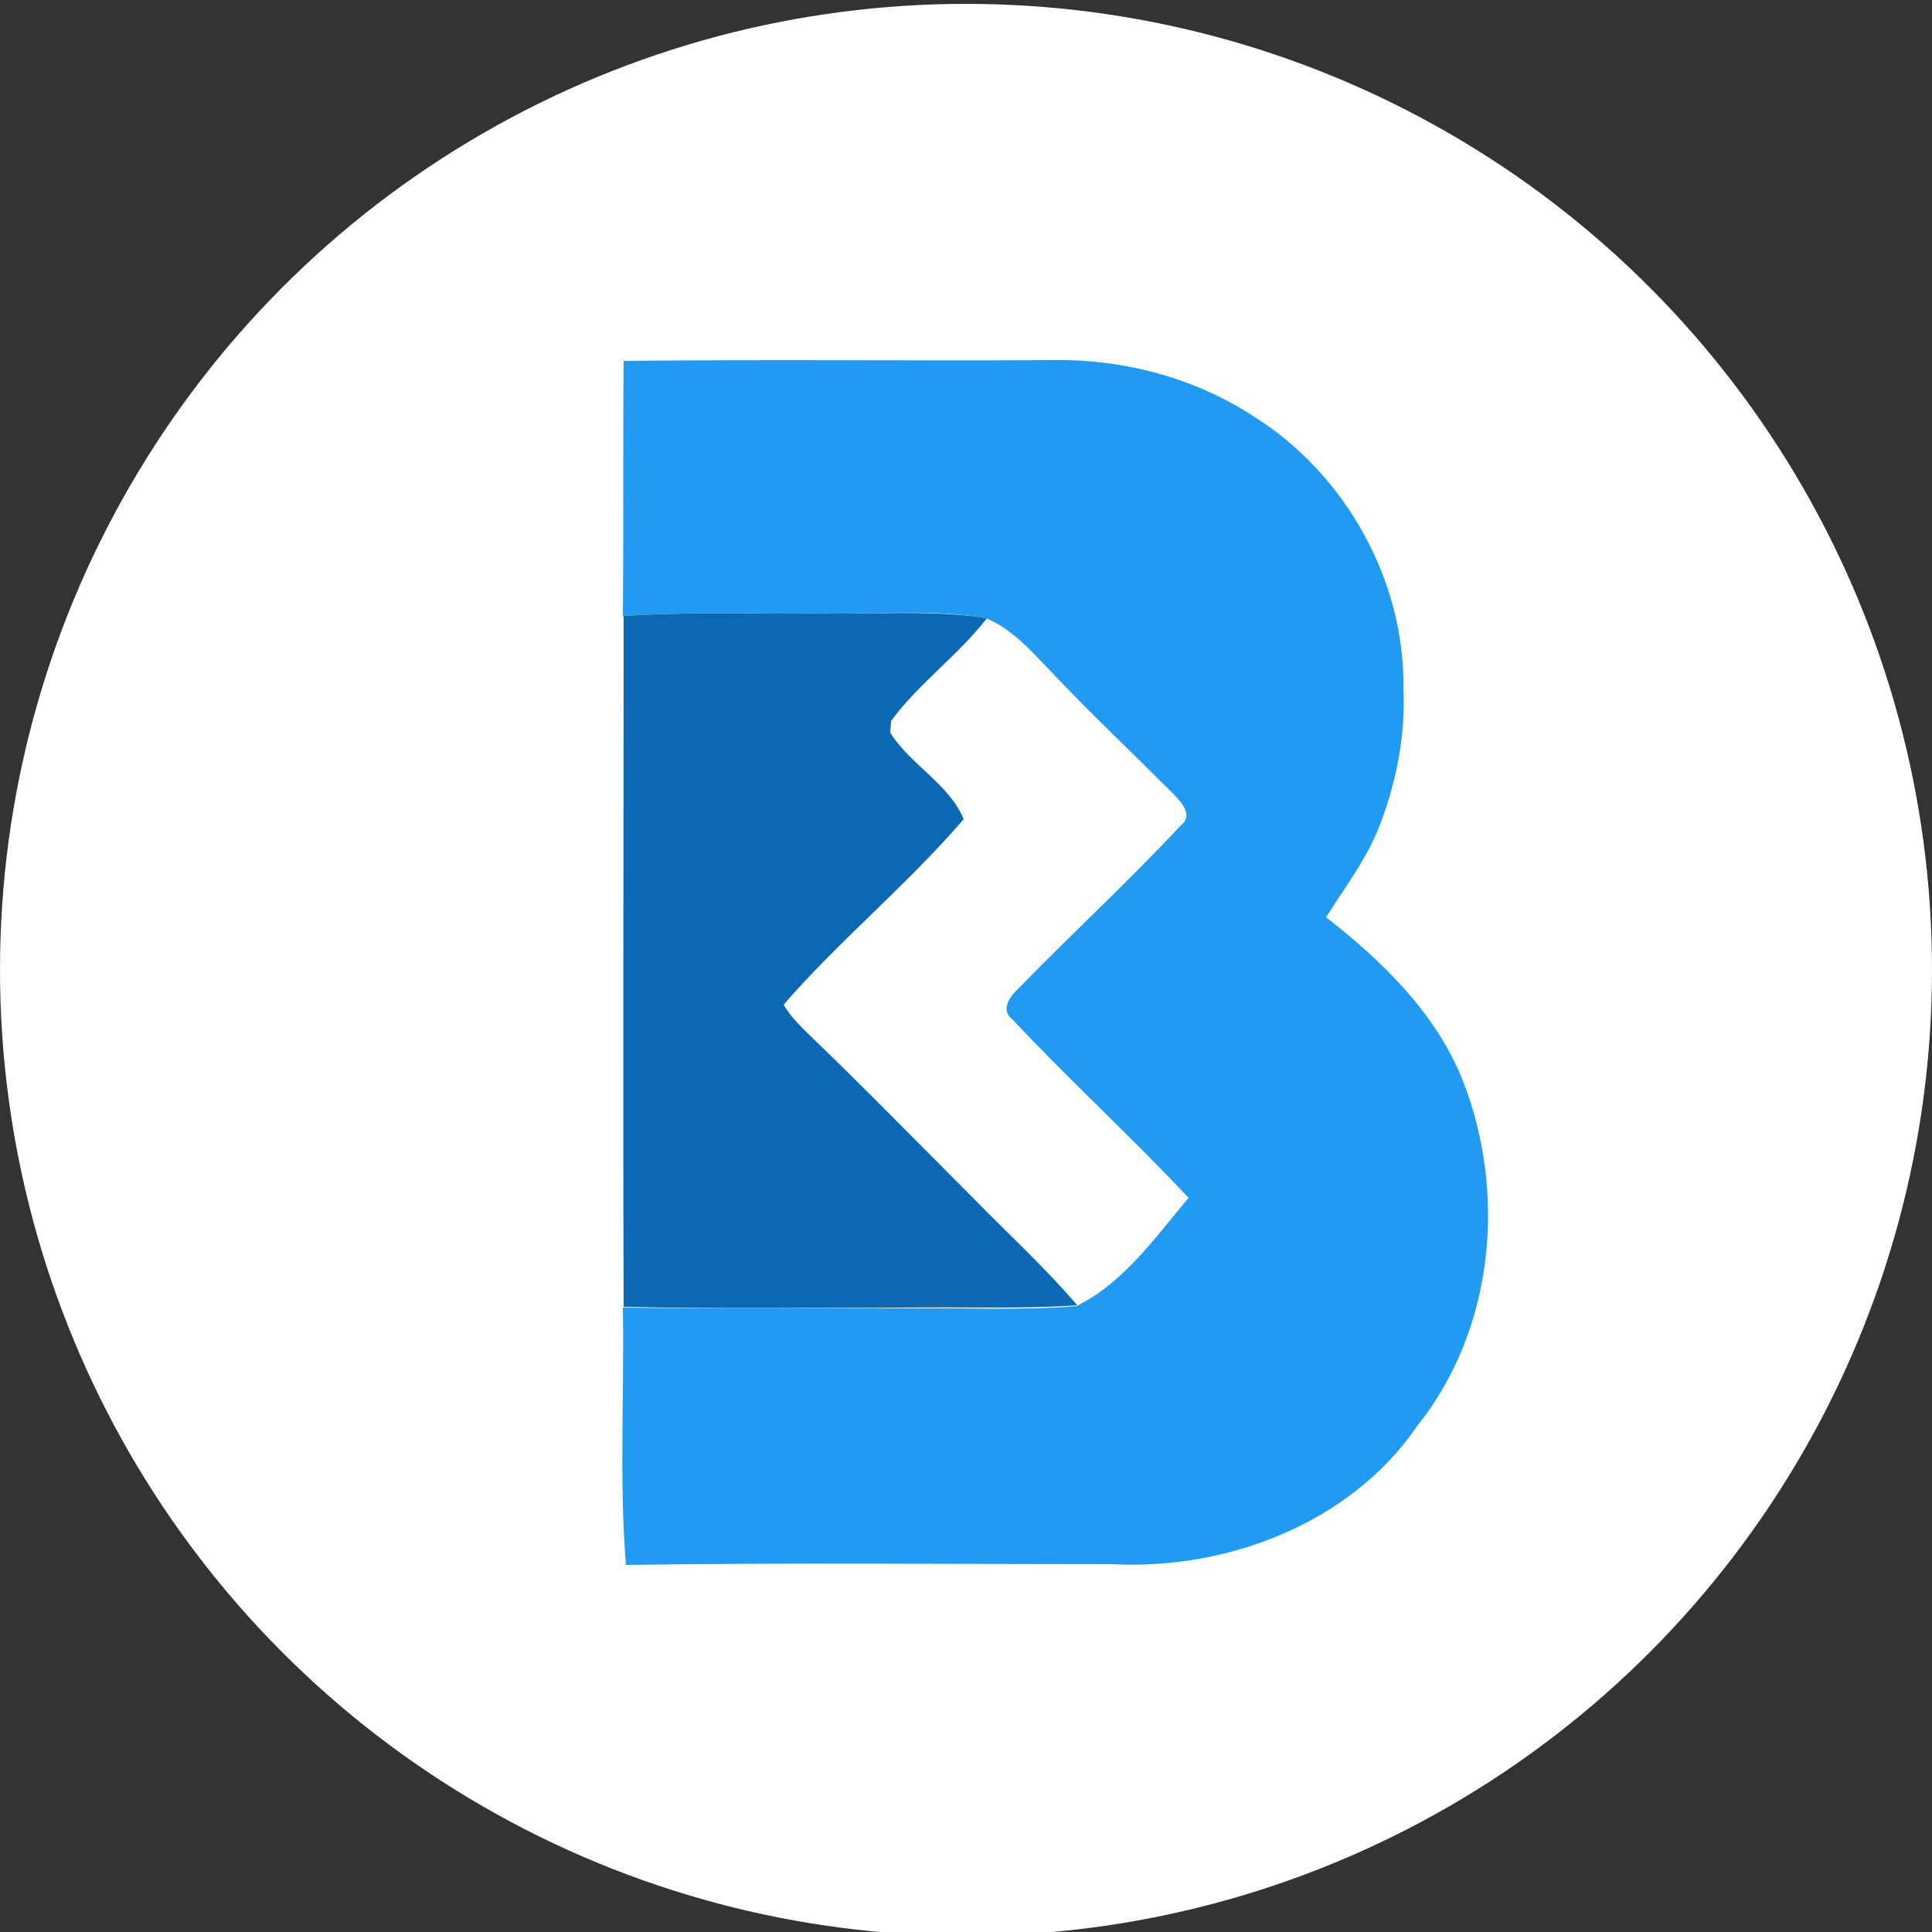 <?xml version="1.0" encoding="utf-8"?>
<!-- Generator: Adobe Illustrator 26.0.3, SVG Export Plug-In . SVG Version: 6.00 Build 0)  -->
<svg version="1.1" id="Layer_1" xmlns="http://www.w3.org/2000/svg" xmlns:xlink="http://www.w3.org/1999/xlink" x="0px" y="0px"
	 viewBox="0 0 250 250" style="enable-background:new 0 0 250 250;" xml:space="preserve">
<rect x="0" y="0" width="250" height="250" fill="#333333" stroke="none"/>
<style type="text/css">
	.st0{fill:#FFFFFF;}
	.st1{fill:#219BF2;}
	.st2{fill:#0D68B3;}
</style>
<circle class="st0" cx="125" cy="125.5" r="125"/>
<g id="_x23_ffffffff">
	<path class="st0" d="M127.7,80c3.5,1.4,5.9,4.3,8.4,6.9c5.1,5.3,10.4,10.3,15.5,15.5c1,1.2,3.1,3,1.3,4.4c-6.8,7.3-14.1,14-21,21.1
		c-1,1-2.3,2.8-0.8,4c7.4,7.9,15.4,15.2,22.8,23.1c-4.4,5-8.4,10.9-14.5,14c-4.2-4.9-9-9.3-13.5-13.9c-7.2-7.1-14.2-14.4-21.5-21.4
		c-1.1-1.1-2.2-2.2-3-3.6c7.3-8.5,16-15.6,23.3-24c-1.9-4.6-7-7-9.5-11.2c0-0.4,0.1-1.1,0.1-1.5C118.9,88.4,123.9,84.8,127.7,80z"/>
</g>
<g id="_x23_219bf2ff">
	<path class="st1" d="M80.7,46.7c18.4-0.2,36.8,0,55.3-0.1c9.1-0.2,18.4,2.2,26.1,7.2c11.9,7.4,19.7,21.2,19.5,35.3
		c0.3,6.3-1,12.5-3.3,18.3c-1.7,4.1-4.4,7.6-6.7,11.3c7.2,5.6,14.1,12.3,17.6,20.9c5.8,14.6,4.2,32.4-5.8,44.9
		c-8.6,12.6-24.6,18.7-39.5,17.9c-21,0-42-0.2-62.9,0.1c-0.9-11.1-0.2-22.2-0.4-33.3c12.4,0.2,24.9,0,37.3,0.1
		c7.2-0.1,14.3,0.3,21.4-0.3c6.1-3,10.2-8.9,14.5-14c-7.4-7.9-15.4-15.2-22.8-23.1c-1.6-1.2-0.3-3,0.8-4c6.9-7.1,14.2-13.8,21-21.1
		c1.8-1.4-0.2-3.3-1.3-4.4c-5.2-5.2-10.5-10.2-15.5-15.5c-2.5-2.6-5-5.5-8.4-6.9c-6.2-1.1-12.4-0.6-18.7-0.6
		c-9.4,0.1-18.9-0.3-28.3,0.3C80.7,68.7,80.6,57.7,80.7,46.7z"/>
</g>
<g id="_x23_0d68b3ff">
	<path class="st2" d="M80.7,79.7c9.4-0.6,18.9-0.2,28.3-0.3c6.2,0,12.5-0.4,18.7,0.6c-3.7,4.8-8.8,8.4-12.4,13.3
		c0,0.4-0.1,1.1-0.1,1.5c2.6,4.2,7.6,6.6,9.5,11.2c-7.3,8.5-16,15.6-23.3,24c0.8,1.4,1.9,2.5,3,3.6c7.3,7,14.4,14.3,21.5,21.4
		c4.5,4.6,9.3,9,13.5,13.9c-7.1,0.5-14.3,0.2-21.4,0.3c-12.4,0-24.9,0.2-37.3-0.1C80.6,139.4,80.7,109.5,80.7,79.7z"/>
</g>
</svg>
